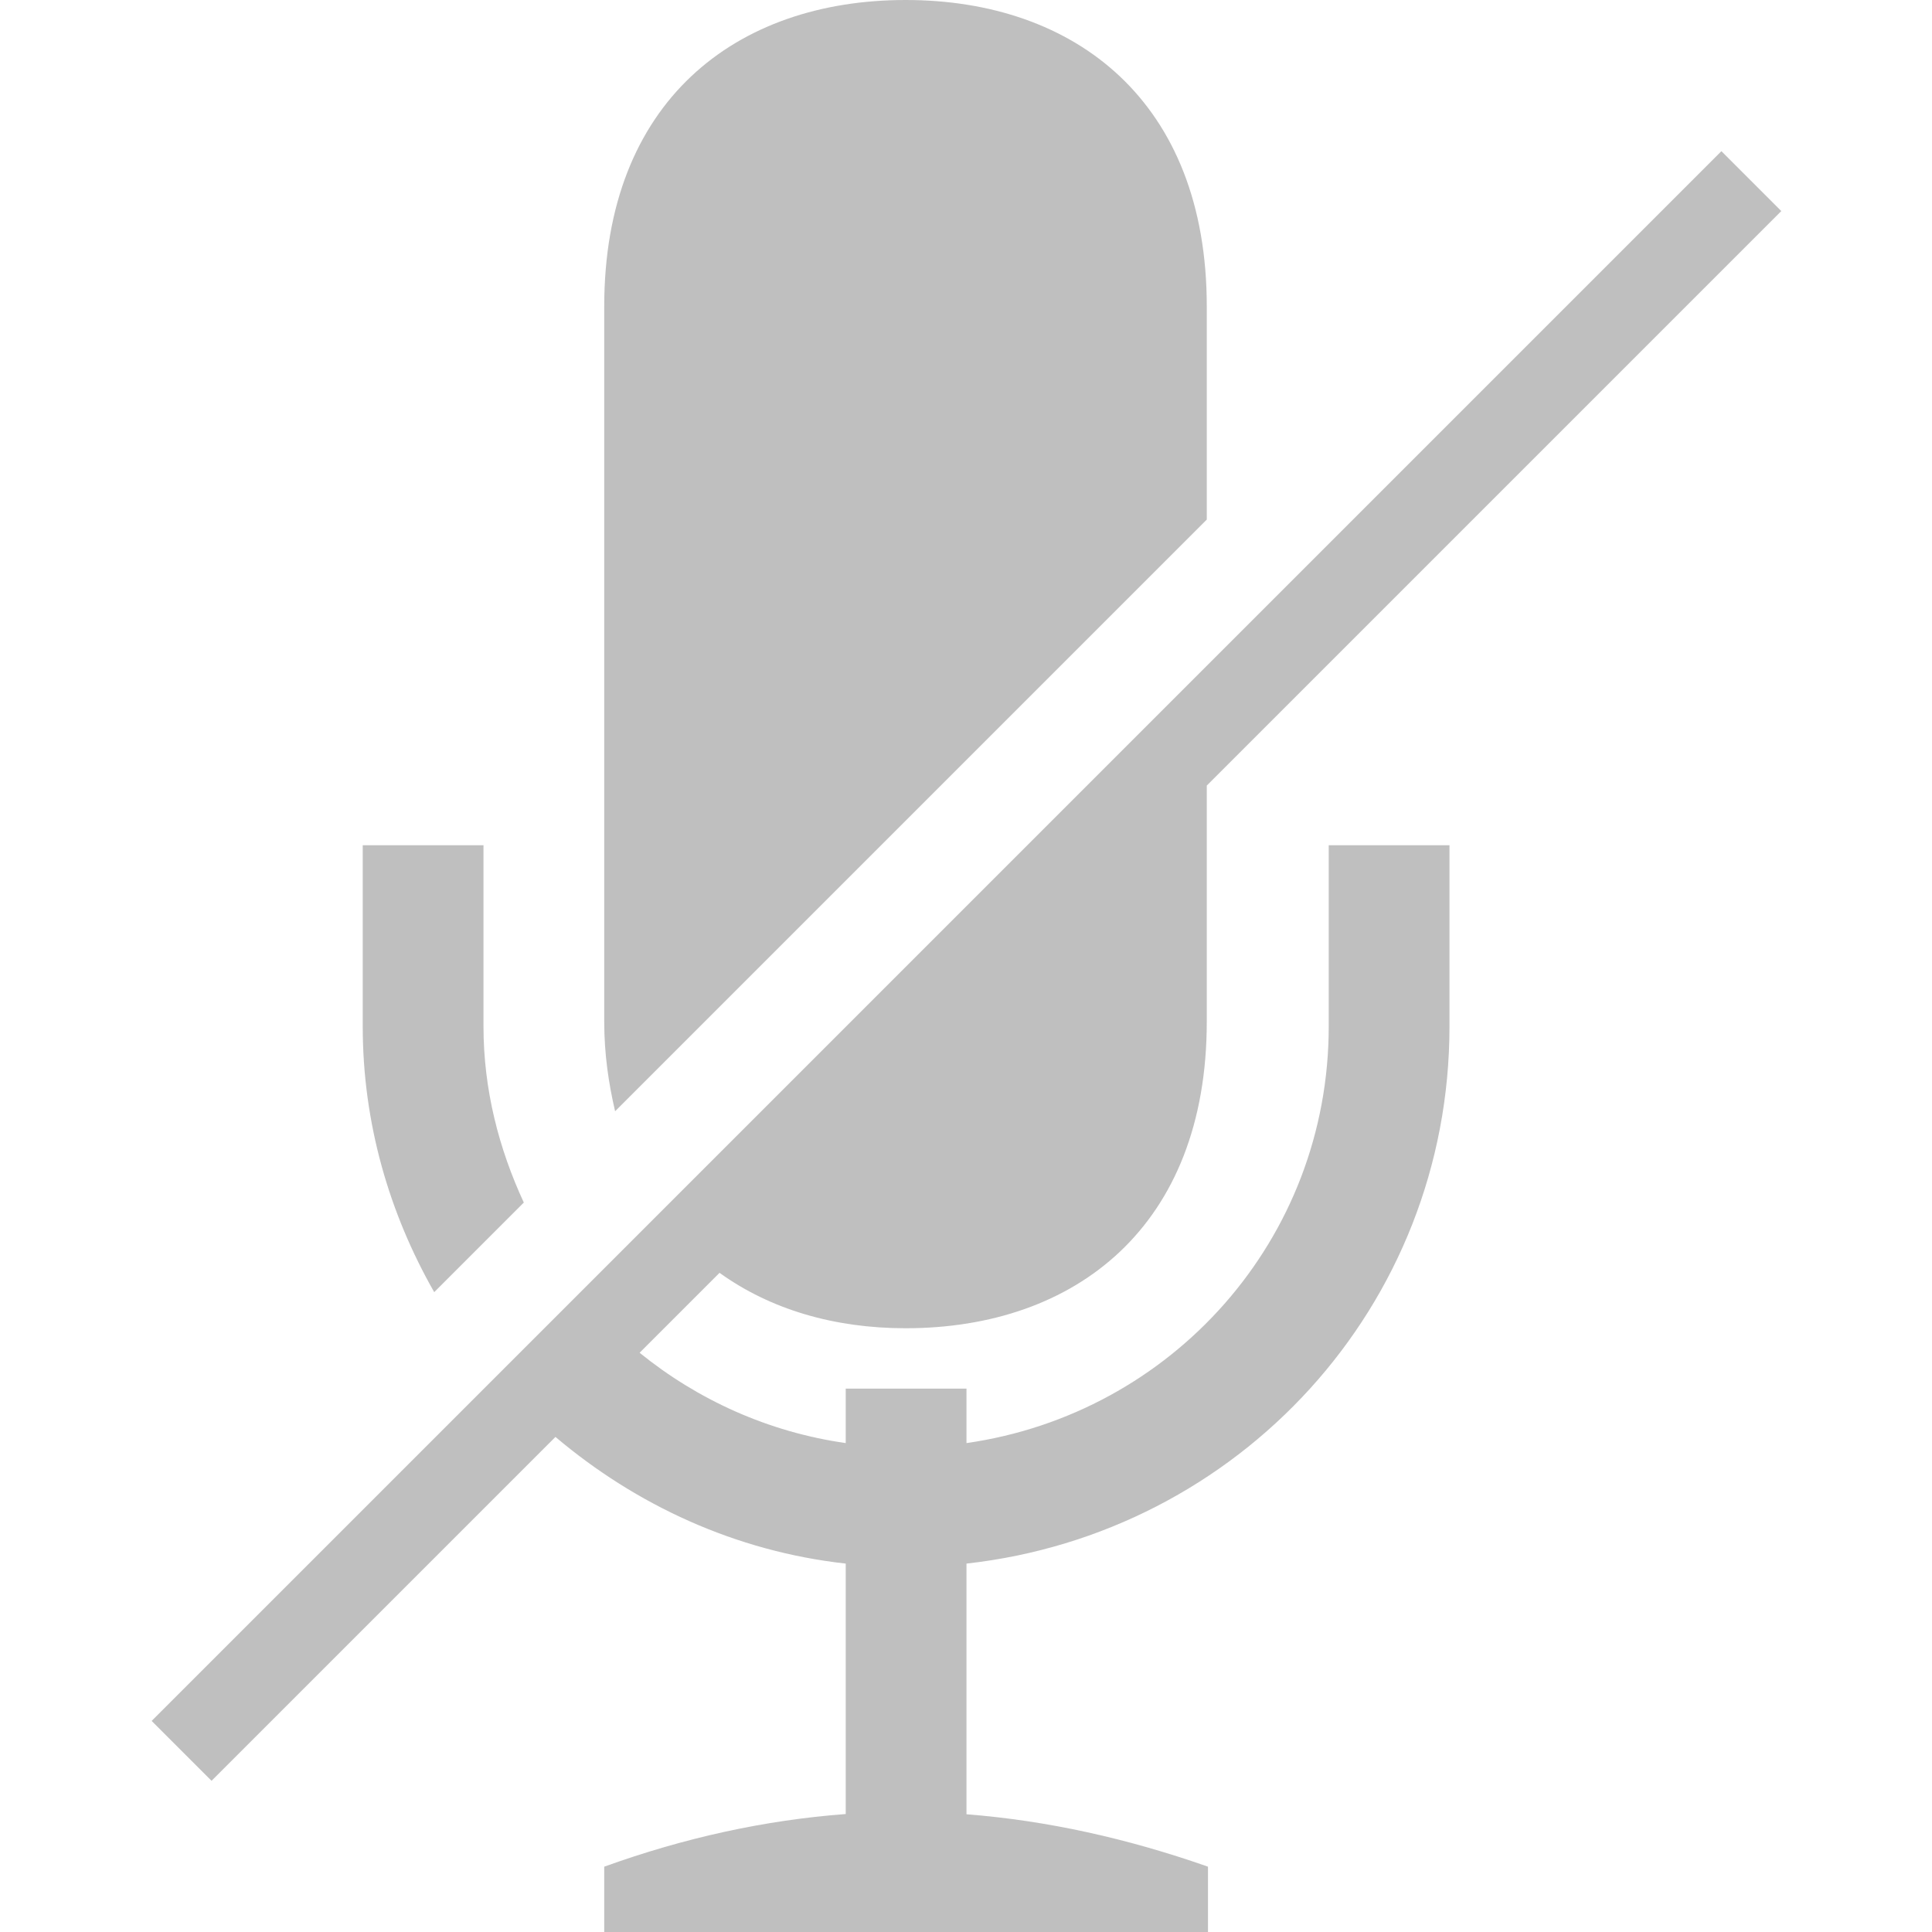 <svg version="1.1" viewBox="0 0 16 16" xmlns="http://www.w3.org/2000/svg" xmlns:osb="http://www.openswatchbook.org/uri/2009/osb">
 <g transform="translate(-1033 307)" label="status">
  <path d="m1040.5-307c-1.409 0-2.496 0.842-2.496 2.537v2.326 1.059 2.539c0 0.272 0.037 0.514 0.09 0.742l4.9-4.9v-1.766c0-1.693-1.085-2.537-2.494-2.537zm6.756 1.252-13 13 0.496 0.496 2.848-2.848c0.665 0.562 1.487 0.947 2.404 1.049v2.074c-0.667 0.05-1.335 0.196-2 0.436v0.541h5v-0.541c-0.667-0.234-1.333-0.382-2-0.434v-2.076c2.252-0.251 4-2.128 4-4.449v-1.5h-1v1.5c0 1.768-1.302 3.208-3 3.451v-0.451h-1v0.451c-0.644-0.092-1.227-0.359-1.707-0.748l0.662-0.662c0.419 0.302 0.948 0.459 1.541 0.459 1.409 0 2.494-0.846 2.494-2.539v-1.955l4.758-4.758zm-11.252 5.748v1.5c0 0.806 0.222 1.552 0.592 2.201l0.742-0.742c-0.206-0.445-0.334-0.934-0.334-1.459v-1.5z" color="#000000" fill="#808080" opacity=".5"/>
 </g>
</svg>

